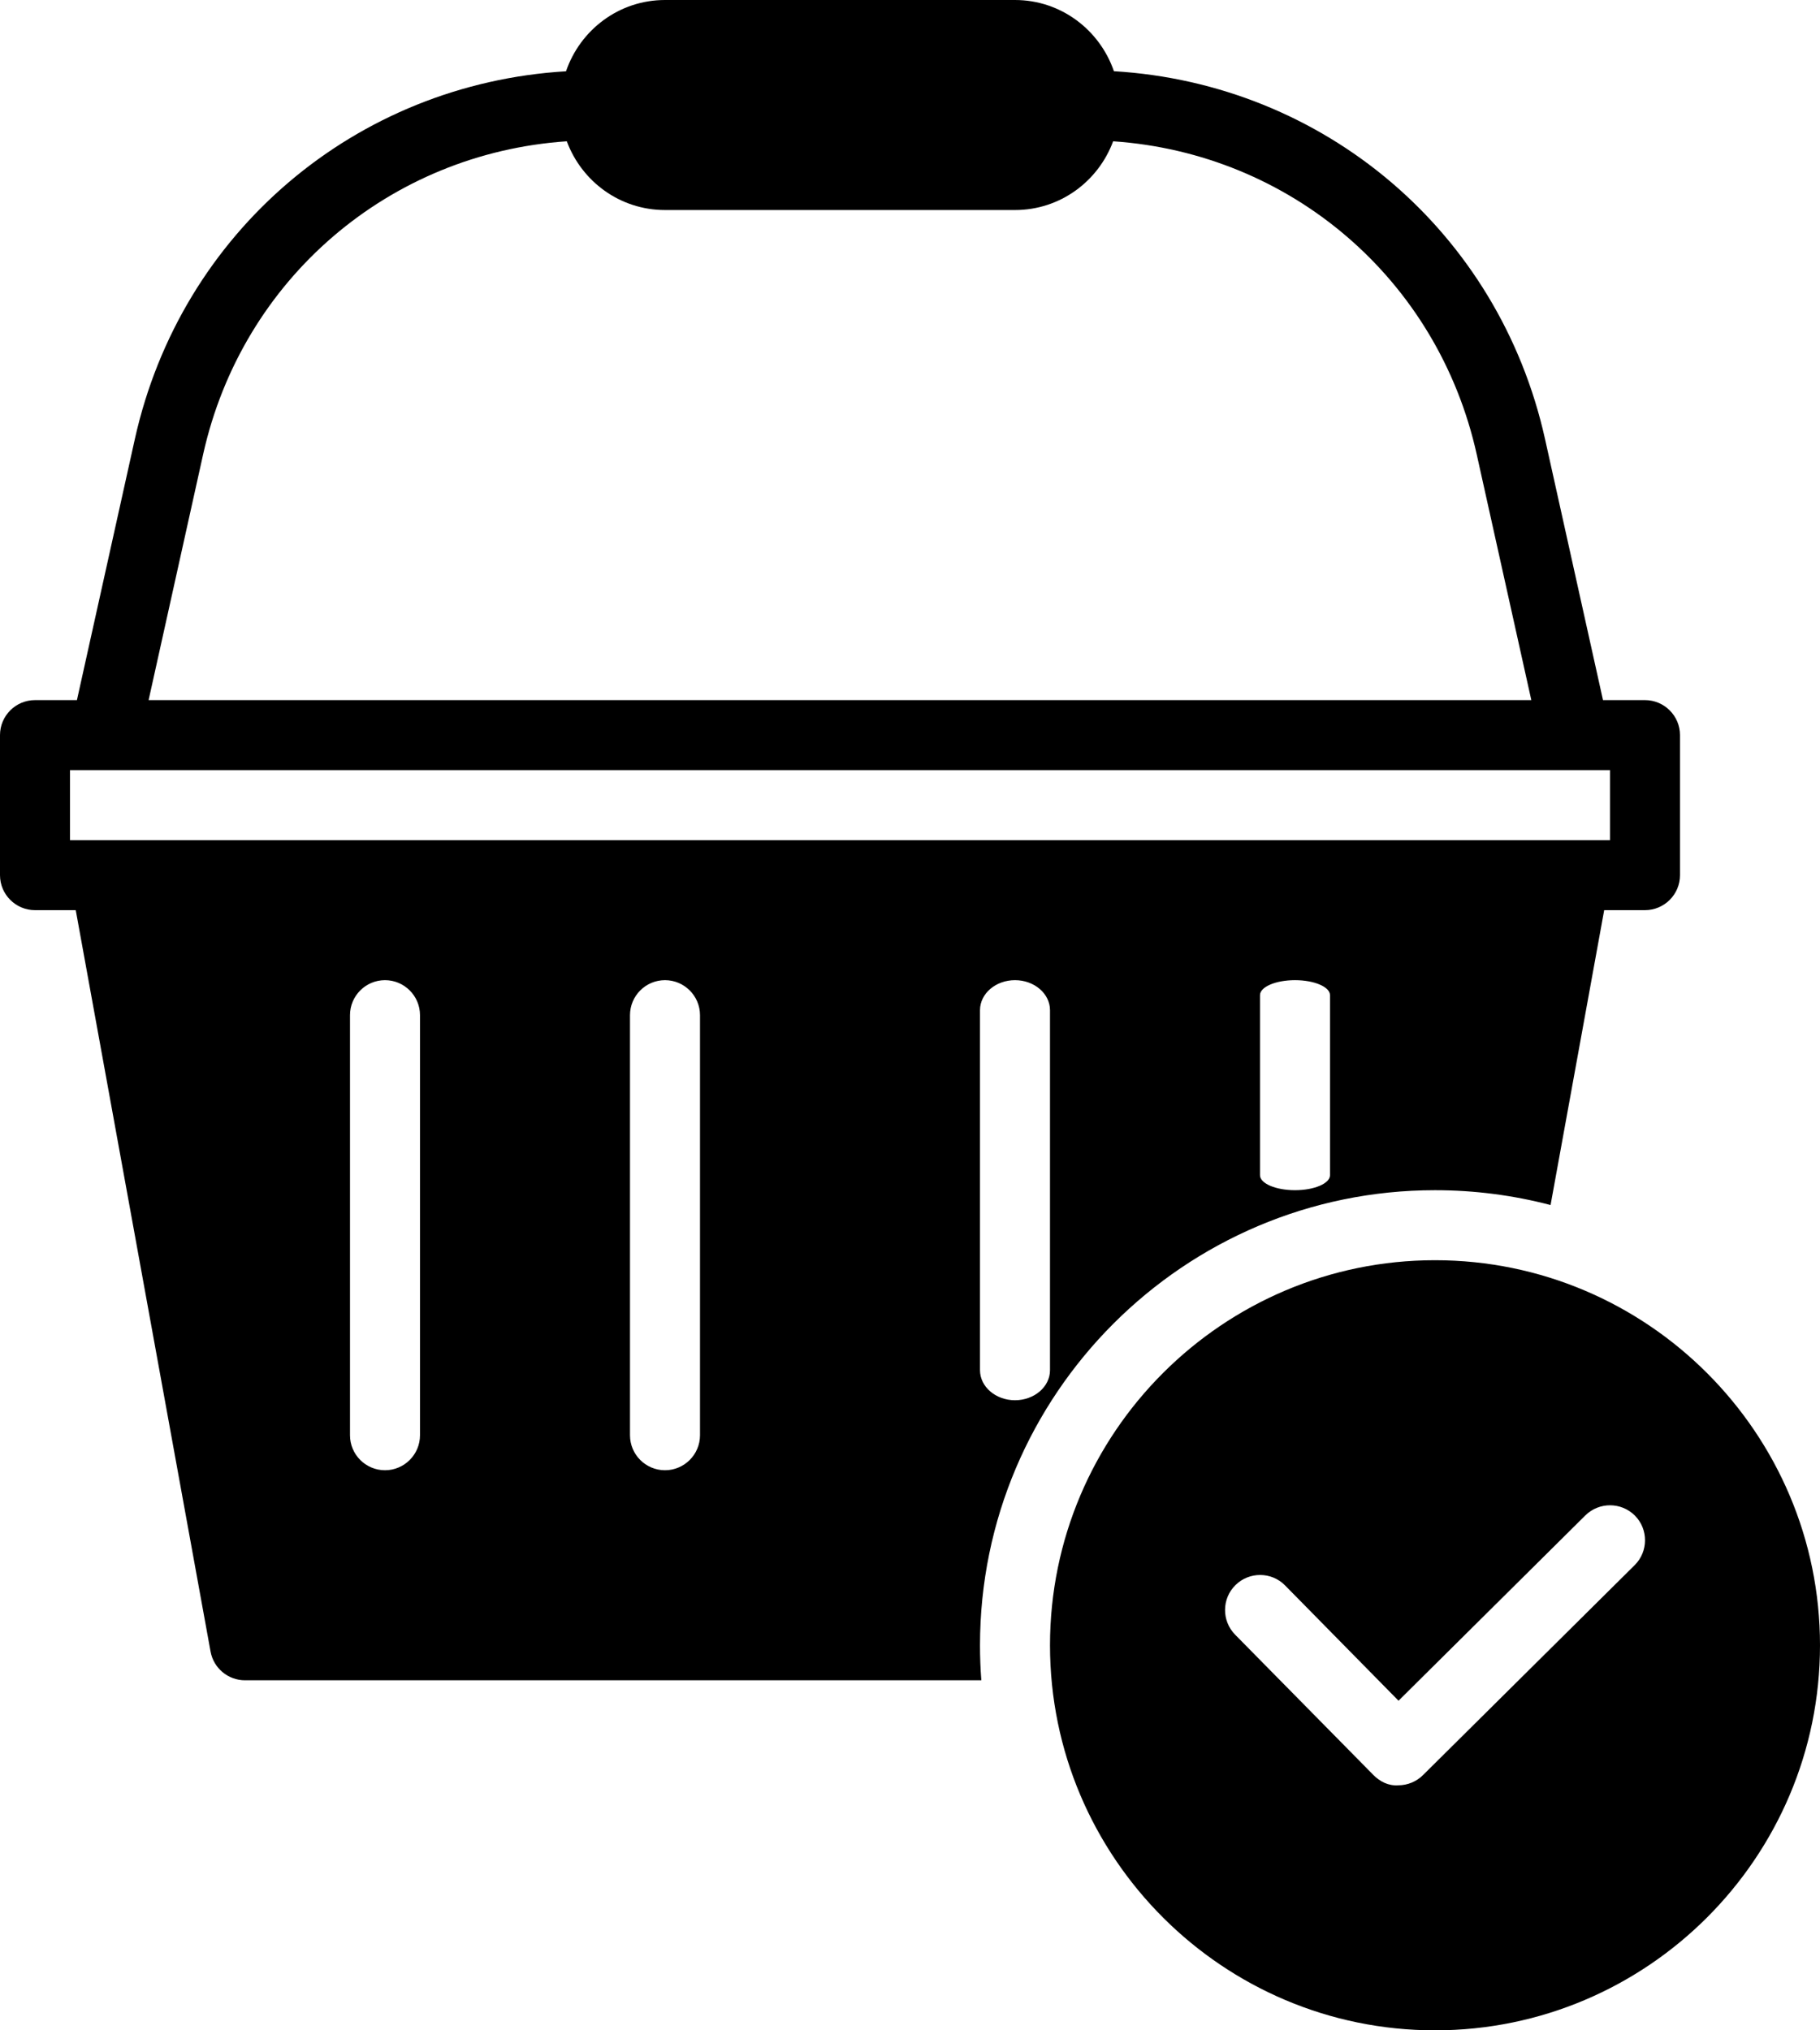 <?xml version="1.0" encoding="UTF-8"?>
<svg width="26px" height="29px" viewBox="0 0 26 29" version="1.1" xmlns="http://www.w3.org/2000/svg" xmlns:xlink="http://www.w3.org/1999/xlink">
    <!-- Generator: Sketch 42 (36781) - http://www.bohemiancoding.com/sketch -->
    <title>icon-shopping-basket-2-checkout</title>
    <desc>Created with Sketch.</desc>
    <defs></defs>
    <g id="Page-1" stroke="none" stroke-width="1" fill="none" fill-rule="evenodd">
        <path d="M22.151,17.212 L22.917,13 L23.5,13 C23.775,13 24,12.776 24,12.5 L24,10.5 C24,10.224 23.775,10 23.5,10 L22.9,10 L22.072,6.272 C21.412,3.303 18.91,1.197 15.913,1.017 C15.711,0.428 15.156,0 14.5,0 L9.5,0 C8.842,0 8.288,0.428 8.086,1.018 C5.088,1.198 2.586,3.304 1.926,6.273 L1.099,10 L0.5,10 C0.224,10 0,10.224 0,10.5 L0,12.5 C0,12.776 0.224,13 0.5,13 L1.082,13 L3.008,23.59 C3.051,23.827 3.258,24 3.5,24 L14.019,24 C14.006,23.835 14,23.668 14,23.5 C14,19.916 16.917,17 20.5,17 C21.07,17 21.624,17.074 22.151,17.212 Z M20.5,18 C17.468,18 15,20.467 15,23.5 C15,26.533 17.468,29 20.5,29 C23.532,29 26,26.533 26,23.5 C26,20.467 23.532,18 20.5,18 Z M23.353,22.355 L20.328,25.355 C20.234,25.448 20.107,25.5 19.975,25.5 C19.832,25.51 19.713,25.446 19.619,25.352 L17.644,23.348 C17.451,23.151 17.453,22.833 17.65,22.64 C17.845,22.447 18.164,22.448 18.357,22.644 L19.979,24.292 L22.648,21.645 C22.845,21.451 23.161,21.453 23.356,21.648 C23.55,21.844 23.548,22.161 23.353,22.355 Z M2.902,6.489 C3.461,3.979 5.566,2.19 8.097,2.018 C8.309,2.59 8.855,3 9.5,3 L14.5,3 C15.145,3 15.69,2.59 15.902,2.018 C18.431,2.191 20.538,3.979 21.096,6.49 L21.876,10 L2.123,10 L2.902,6.489 Z M6,20.5 C6,20.776 5.775,21 5.5,21 C5.224,21 5,20.776 5,20.5 L5,14.5 C5,14.224 5.224,14 5.5,14 C5.775,14 6,14.224 6,14.5 L6,20.5 Z M10,20.5 C10,20.776 9.775,21 9.5,21 C9.224,21 9,20.776 9,20.5 L9,14.5 C9,14.224 9.224,14 9.5,14 C9.775,14 10,14.224 10,14.5 L10,20.5 Z M15,19.571 C15,19.808 14.775,20 14.5,20 C14.224,20 14,19.808 14,19.571 L14,14.429 C14,14.192 14.224,14 14.5,14 C14.775,14 15,14.192 15,14.429 L15,19.571 Z M19,16.786 C19,16.904 18.775,17 18.5,17 C18.224,17 18,16.904 18,16.786 L18,14.214 C18,14.096 18.224,14 18.5,14 C18.775,14 19,14.096 19,14.214 L19,16.786 Z M23,12 L22.5,12 L1.5,12 L1,12 L1,11 L1.5,11 L22.5,11 L23,11 L23,12 Z" id="icon-shopping-basket-2-checkout" fill="#000000" fill-rule="nonzero"></path>
    </g>
</svg>